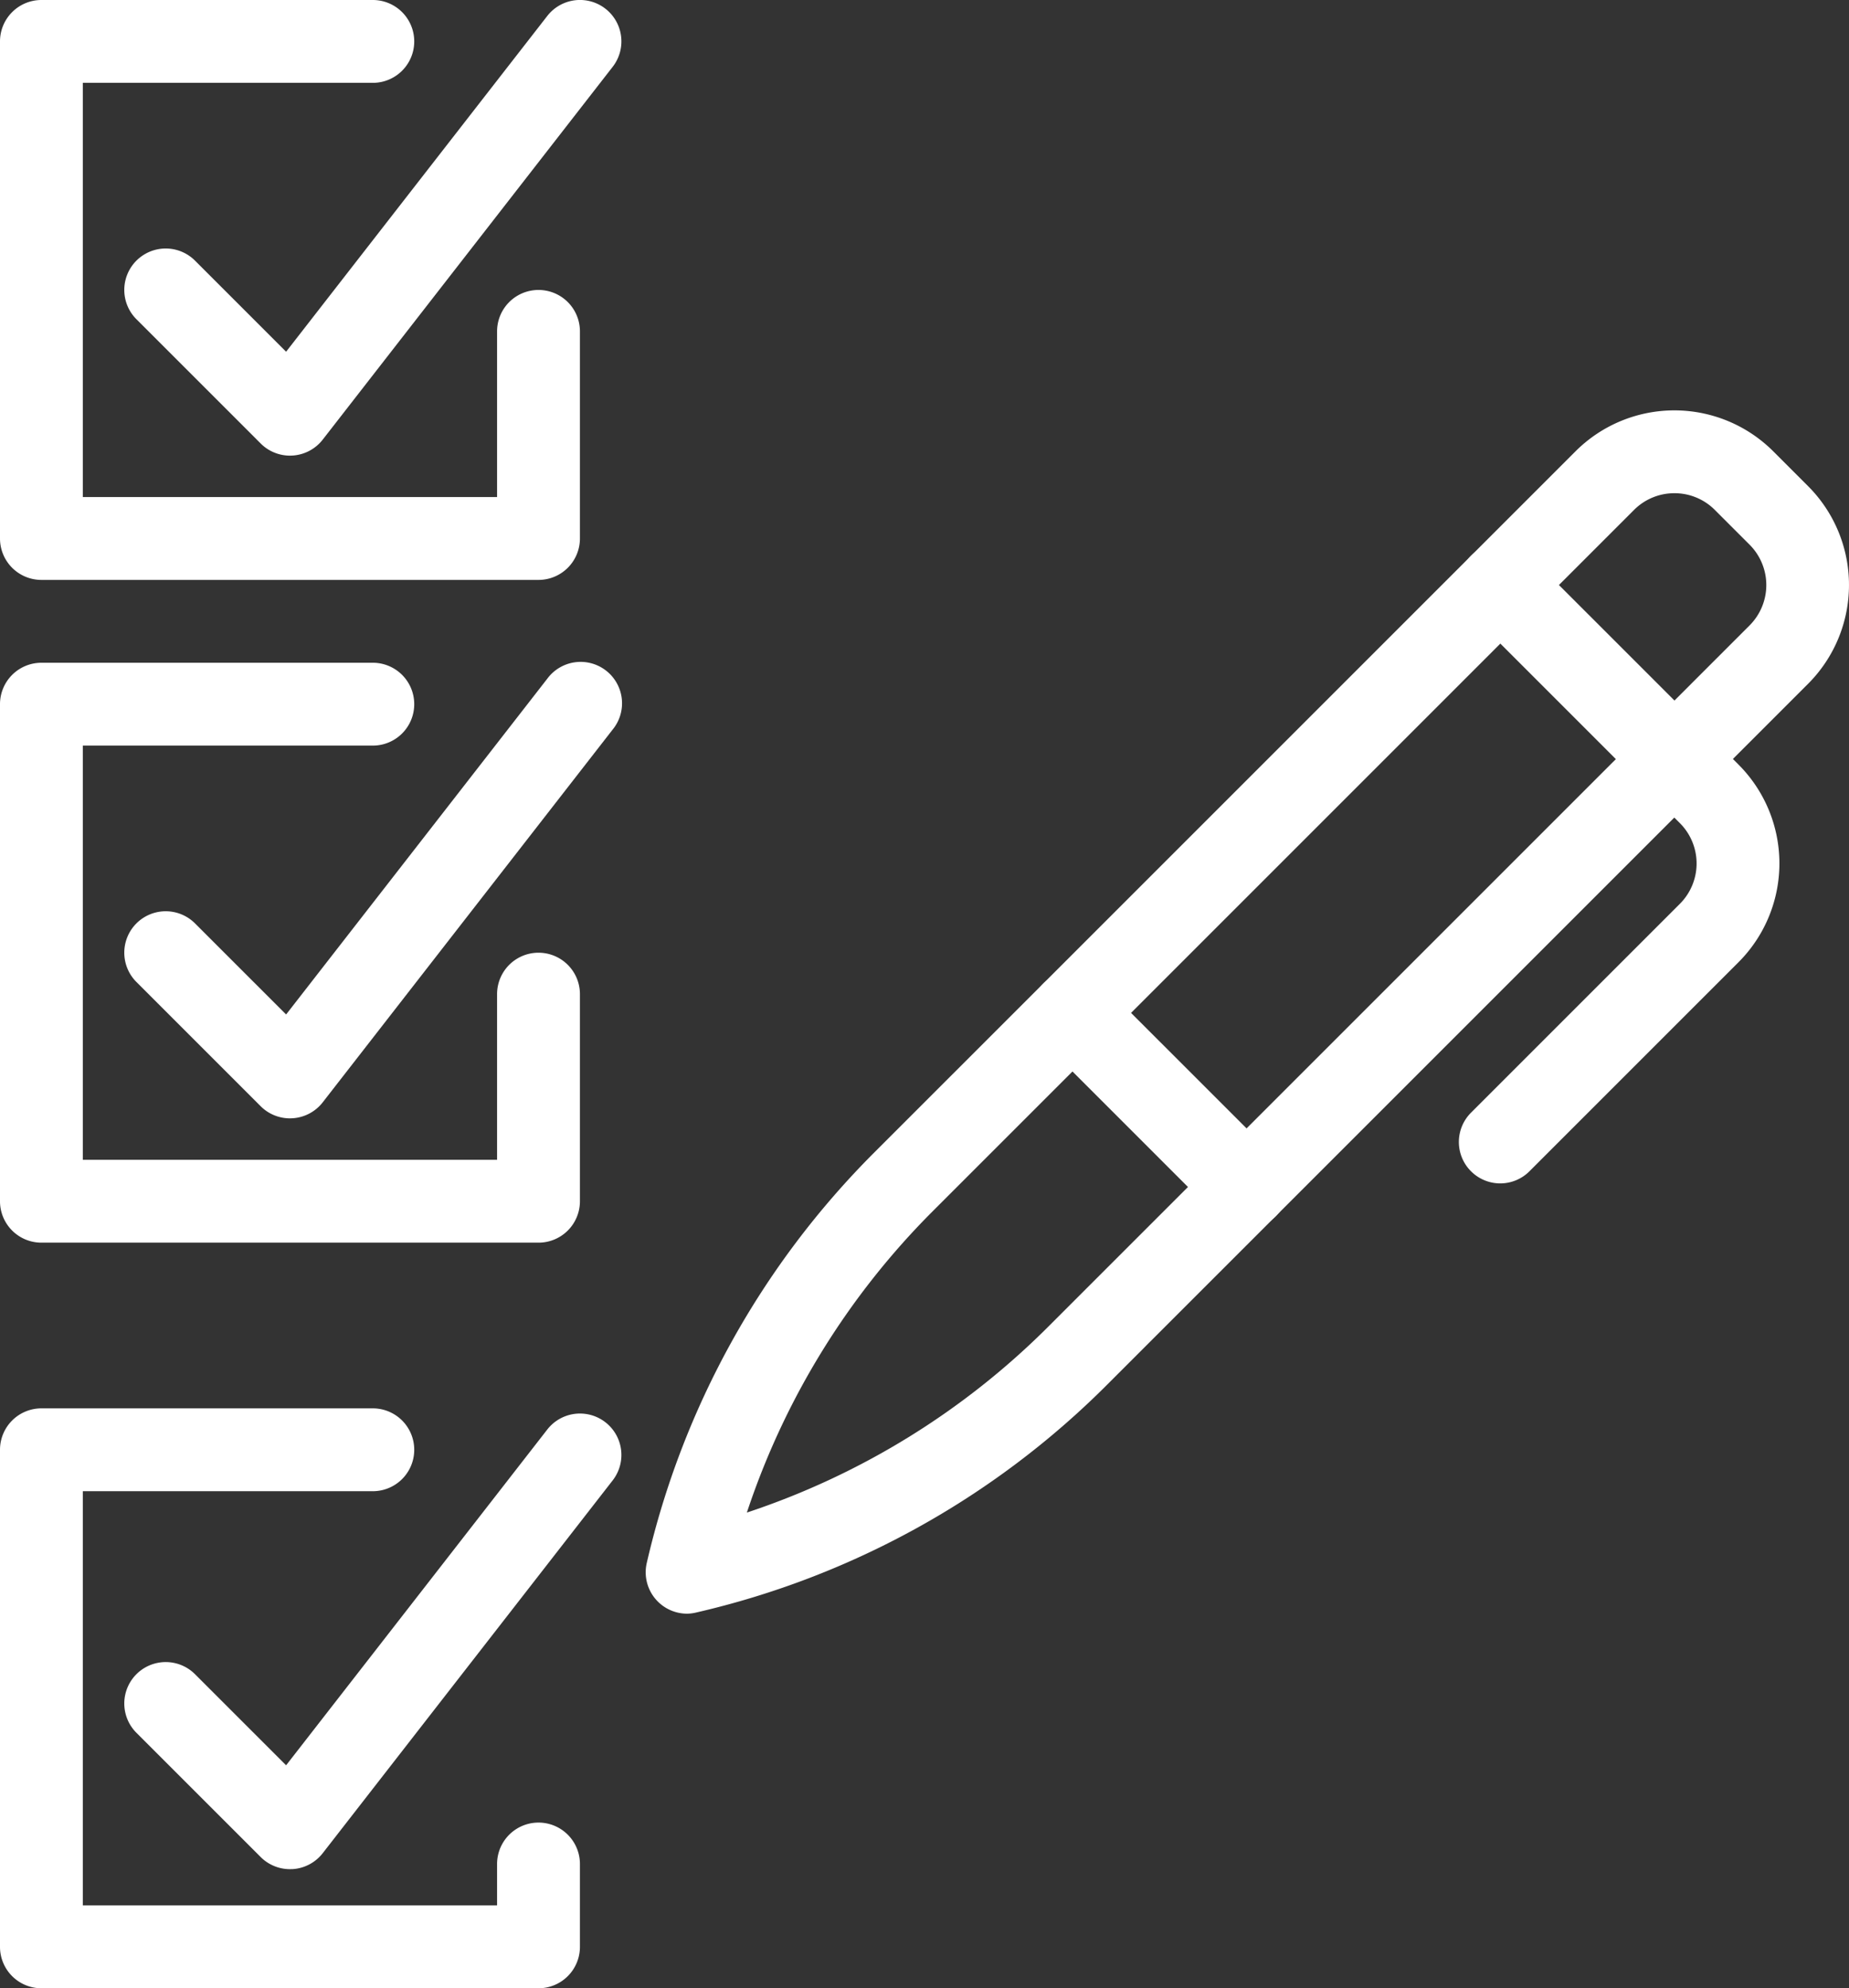 <svg xmlns="http://www.w3.org/2000/svg" width="38.343" height="41.232" viewBox="0 0 38.343 41.232">
  <rect x="0" y="0" width="38.343" height="41.232" fill="#333333" stroke="none"/>
  <g id="Group_126" data-name="Group 126" transform="translate(-424 -1889)">
    <path id="Path_199" data-name="Path 199" d="M435.167,1901.026H424.859a.859.859,0,0,1-.859-.859v-10.308a.859.859,0,0,1,.859-.859h6.872a.859.859,0,1,1,0,1.718h-6.013v8.59h8.59v-3.436a.859.859,0,1,1,1.718,0v4.295A.859.859,0,0,1,435.167,1901.026Z" fill="#fff"/>
    <path id="Path_200" data-name="Path 200" d="M451.436,1898.449a.859.859,0,0,1-.607-.252l-2.577-2.577a.859.859,0,0,1,1.215-1.215l1.889,1.889,5.416-6.963a.859.859,0,0,1,1.356,1.055l-6.013,7.731a.859.859,0,0,1-.625.33Z" transform="translate(-21.423 0)" fill="#fff"/>
    <path id="Path_201" data-name="Path 201" d="M435.167,2029.026H424.859a.859.859,0,0,1-.859-.859v-10.308a.859.859,0,0,1,.859-.859h6.872a.859.859,0,1,1,0,1.718h-6.013v8.59h8.59v-3.436a.859.859,0,1,1,1.718,0v4.295A.859.859,0,0,1,435.167,2029.026Z" transform="translate(0 -114.256)" fill="#fff"/>
    <path id="Path_202" data-name="Path 202" d="M451.436,2026.449a.859.859,0,0,1-.607-.251l-2.577-2.577a.859.859,0,0,1,1.215-1.215l1.889,1.889,5.416-6.963a.859.859,0,1,1,1.356,1.054l-6.013,7.731a.859.859,0,0,1-.625.33Z" transform="translate(-21.423 -114.257)" fill="#fff"/>
    <path id="Path_203" data-name="Path 203" d="M451.436,2171.449a.859.859,0,0,1-.607-.251l-2.577-2.577a.859.859,0,0,1,1.215-1.215l1.889,1.889,5.416-6.963a.859.859,0,0,1,1.356,1.055l-6.013,7.731a.859.859,0,0,1-.625.33Z" transform="translate(-21.423 -243.687)" fill="#fff"/>
    <path id="Path_204" data-name="Path 204" d="M435.167,2173.026H424.859a.859.859,0,0,1-.859-.859v-10.308a.859.859,0,0,1,.859-.859h6.872a.859.859,0,1,1,0,1.718h-6.013v8.59h8.59v-.859a.859.859,0,0,1,1.718,0v1.718A.859.859,0,0,1,435.167,2173.026Z" transform="translate(0 -242.794)" fill="#fff"/>
    <path id="Path_205" data-name="Path 205" d="M549.559,1993.215a.859.859,0,0,1-.837-1.052,17.632,17.632,0,0,1,4.718-8.512l14.542-14.541a2.9,2.9,0,0,1,4.1,0l.722.722a2.9,2.9,0,0,1,0,4.1l-14.542,14.541a17.632,17.632,0,0,1-8.512,4.717A.853.853,0,0,1,549.559,1993.215Zm20.473-23.236a1.179,1.179,0,0,0-.836.346l-14.541,14.541a15.912,15.912,0,0,0-3.857,6.252,15.915,15.915,0,0,0,6.252-3.857l14.542-14.541a1.184,1.184,0,0,0,0-1.673l-.722-.722A1.179,1.179,0,0,0,570.032,1969.979Z" transform="translate(-111.31 -70.751)" fill="#fff"/>
    <path id="Path_206" data-name="Path 206" d="M706.616,2007.257a.859.859,0,0,1-.607-1.467l4.331-4.331a1.183,1.183,0,0,0,0-1.673l-4.331-4.331a.859.859,0,0,1,1.215-1.215l4.331,4.331a2.9,2.9,0,0,1,0,4.1l-4.331,4.331A.857.857,0,0,1,706.616,2007.257Z" transform="translate(-251.504 -93.716)" fill="#fff"/>
    <path id="Path_207" data-name="Path 207" d="M627.592,2081.946a.856.856,0,0,1-.607-.251l-3.609-3.609a.859.859,0,0,1,1.215-1.215l3.609,3.609a.859.859,0,0,1-.607,1.466Z" transform="translate(-177.743 -167.473)" fill="#fff"/>
  </g>
</svg>
